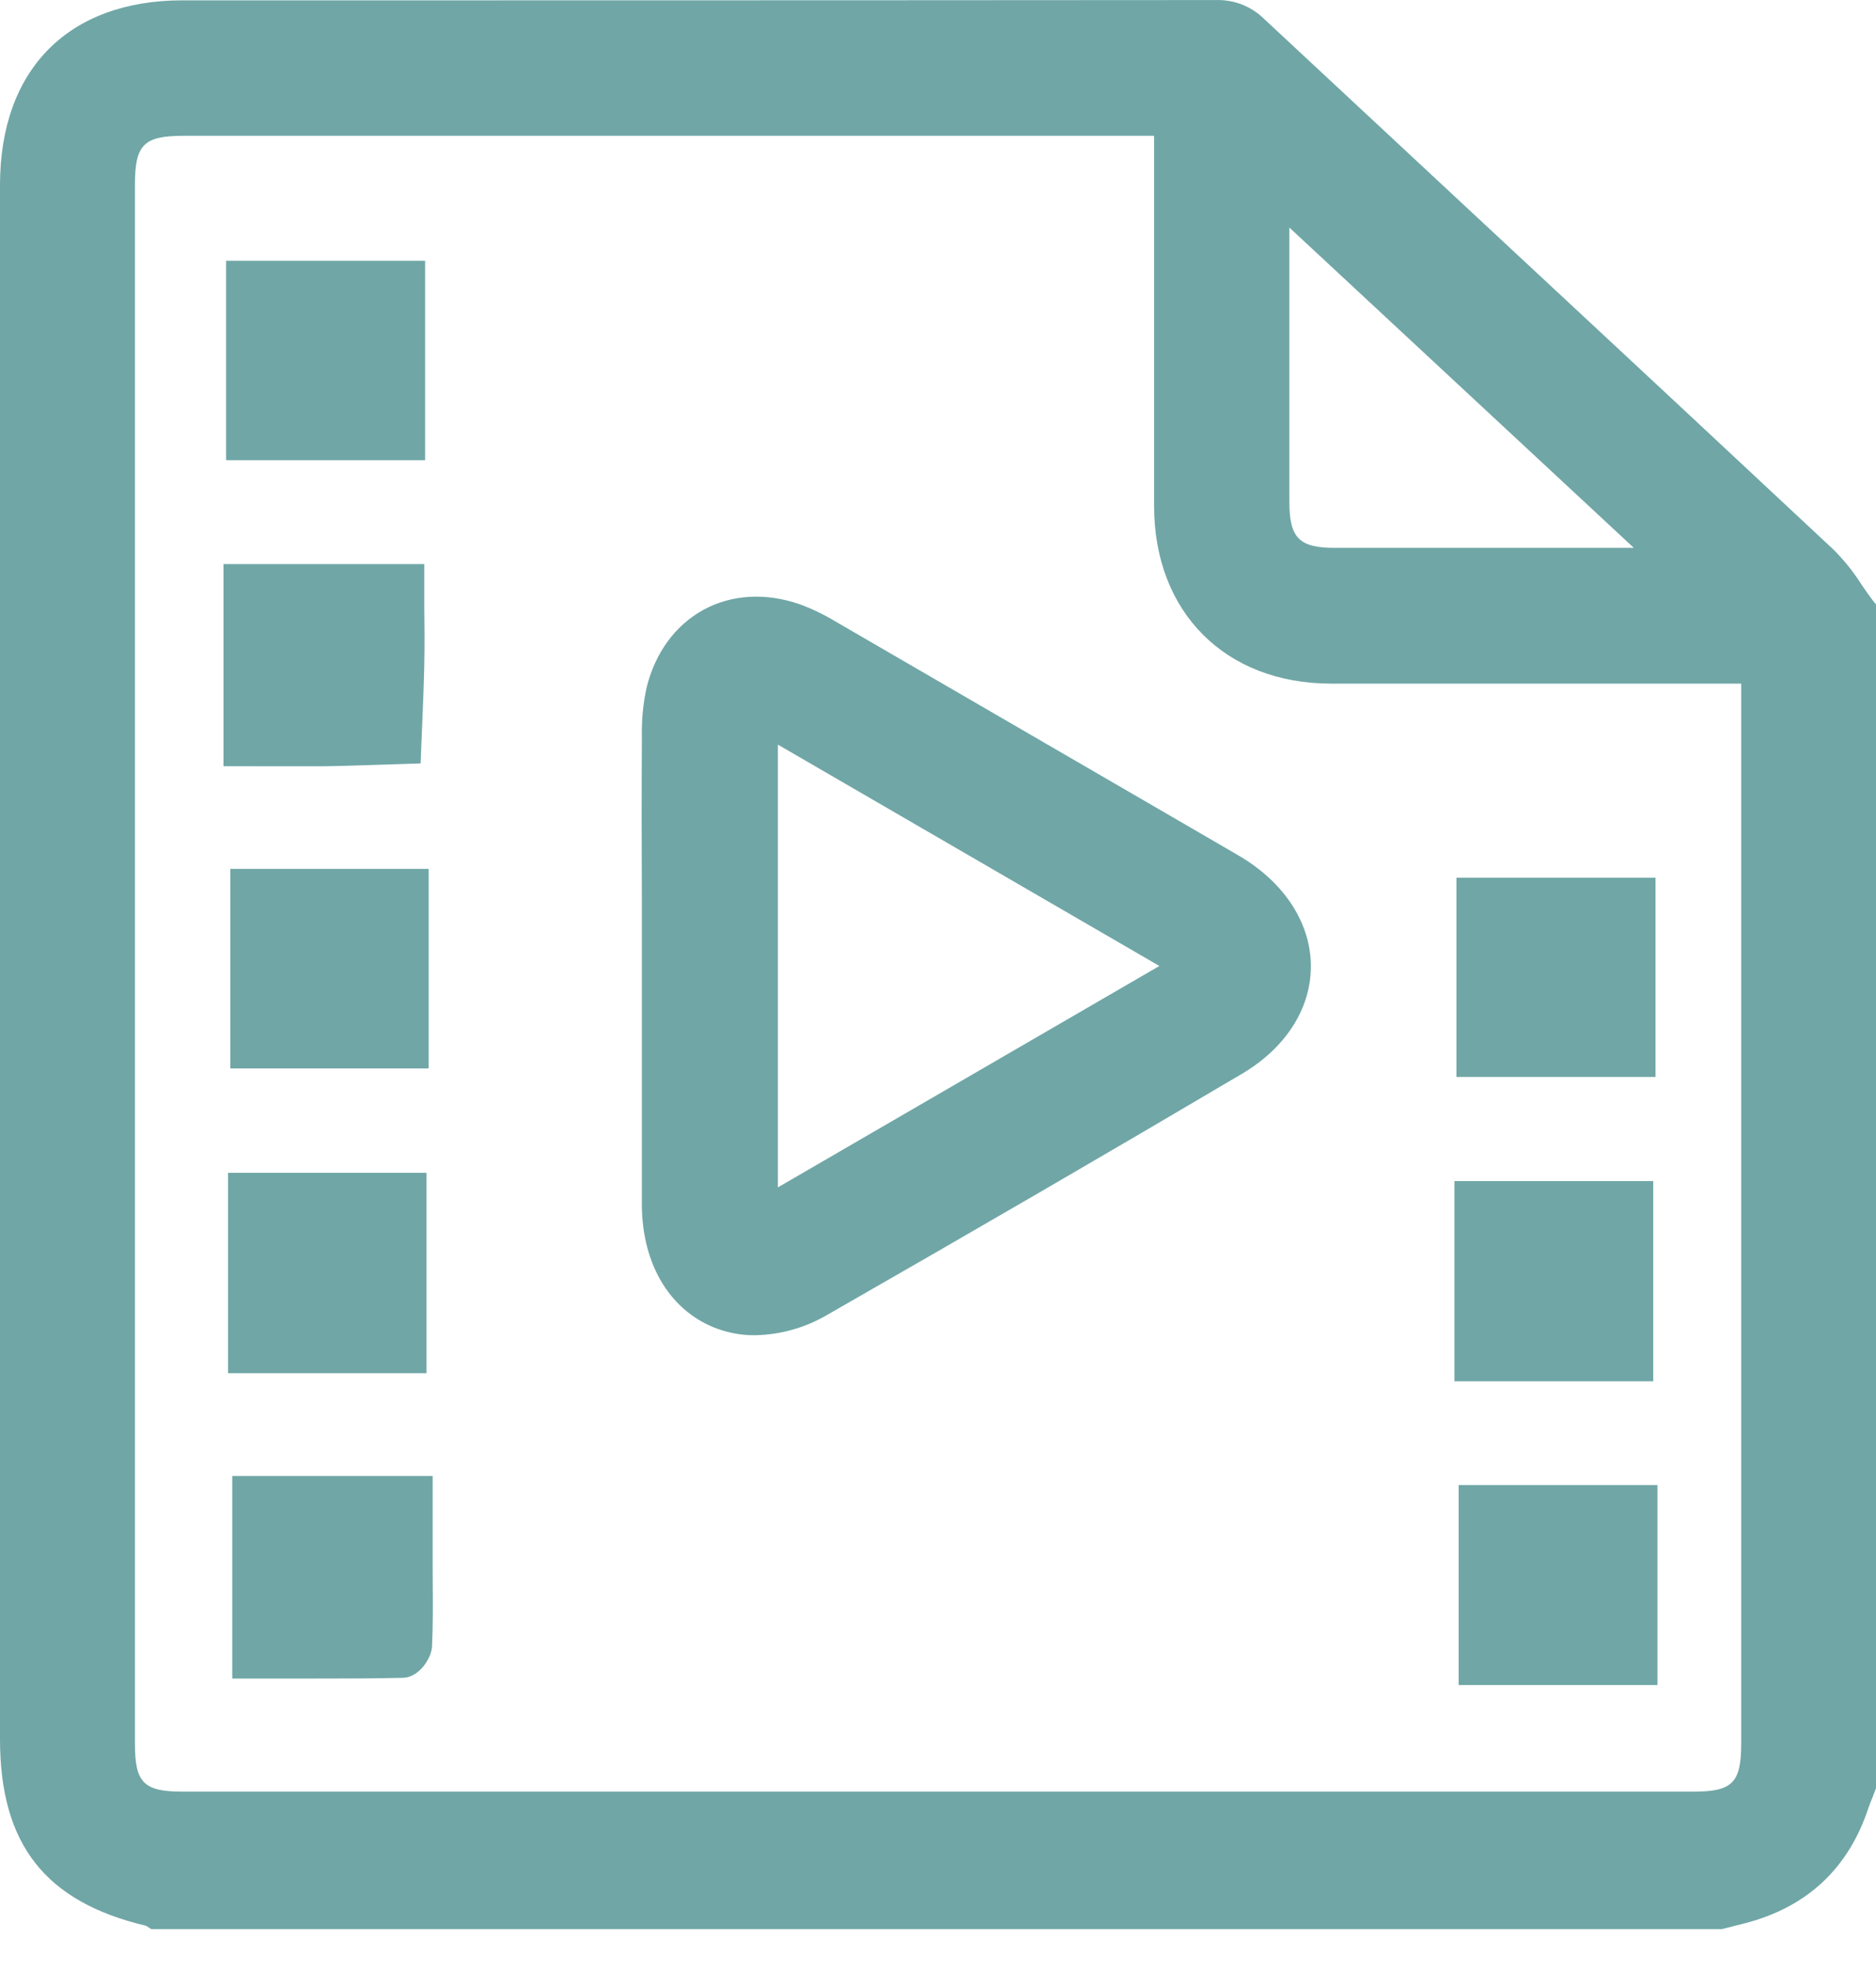 <svg width="40" height="42" viewBox="0 0 40 42" fill="none" xmlns="http://www.w3.org/2000/svg">
<path d="M39.92 12.78C39.843 12.679 39.771 12.573 39.694 12.461C39.523 12.191 39.324 11.942 39.099 11.716C36.76 9.53 34.377 7.311 32.07 5.166C30.363 3.578 28.656 1.988 26.949 0.399C26.814 0.267 26.653 0.163 26.477 0.095C26.3 0.027 26.112 -0.005 25.924 0.001C20.739 0.006 15.467 0.006 10.369 0.007H3.894C1.456 0.008 0 1.48 0 3.945V37.058C0 39.298 0.961 40.527 3.115 41.037L3.135 41.05L3.227 41.108H36.71L36.755 41.097C36.813 41.081 36.873 41.067 36.931 41.052C37.063 41.02 37.2 40.986 37.336 40.947C38.584 40.586 39.424 39.775 39.836 38.533C39.862 38.455 39.894 38.376 39.929 38.292L39.976 38.169L40 38.105V12.88L39.92 12.78ZM37.126 14.568V37.154C37.126 37.992 36.935 38.178 36.108 38.178H3.895C3.062 38.178 2.877 37.987 2.877 37.154C2.877 26.084 2.877 15.013 2.877 3.943C2.877 3.08 3.062 2.894 3.918 2.894H24.608C24.608 2.95 24.608 3.004 24.608 3.056V6.207C24.608 7.733 24.608 9.259 24.608 10.785C24.608 13.043 26.123 14.562 28.37 14.567C30.358 14.567 32.379 14.567 34.332 14.567H37.126V14.568ZM28.457 11.674C27.699 11.674 27.492 11.462 27.492 10.692V4.849L34.836 11.674C32.707 11.674 30.579 11.674 28.453 11.674H28.457Z" fill="#70A6A6"/>
<path d="M26.479 18.272C26.424 18.239 26.369 18.206 26.313 18.174L24.663 17.216C22.383 15.893 20.104 14.57 17.824 13.249C17.58 13.101 17.322 12.976 17.054 12.877C16.331 12.625 15.601 12.666 15 12.994C14.4 13.322 13.972 13.906 13.788 14.646C13.712 14.992 13.678 15.346 13.686 15.701C13.679 16.903 13.68 18.12 13.686 19.307V25.61C13.686 25.644 13.686 25.678 13.686 25.712C13.702 26.819 14.165 27.708 14.954 28.157C15.304 28.354 15.7 28.456 16.101 28.452C16.652 28.442 17.19 28.287 17.663 28.004C20.706 26.263 23.67 24.542 26.474 22.886C27.406 22.337 27.944 21.506 27.95 20.606C27.957 19.706 27.419 18.846 26.479 18.272ZM24.72 20.584L16.586 25.302V15.867L24.72 20.584Z" fill="#70A6A6"/>
<path d="M5.678 16.329H6.203C6.427 16.329 6.649 16.329 6.873 16.329C7.281 16.323 7.694 16.309 8.093 16.296L8.622 16.279L8.969 16.268L8.982 15.921C8.988 15.744 8.996 15.567 9.004 15.39C9.021 14.99 9.038 14.577 9.046 14.167C9.055 13.758 9.052 13.342 9.046 12.939C9.046 12.758 9.046 12.576 9.046 12.392V12.02H4.765V16.327H5.136L5.678 16.329Z" fill="#70A6A6"/>
<path d="M9.094 24.992H4.862V29.261H9.094V24.992Z" fill="#70A6A6"/>
<path d="M9.225 33.35V31.452H4.952V35.768H6.707C7.344 35.768 7.964 35.768 8.594 35.752C8.929 35.746 9.2 35.342 9.212 35.083C9.232 34.65 9.23 34.212 9.227 33.79C9.226 33.645 9.225 33.497 9.225 33.35Z" fill="#70A6A6"/>
<path d="M35.299 18.704H31.054V22.949H35.299V18.704Z" fill="#70A6A6"/>
<path d="M35.25 25.168H31.012V29.434H35.25V25.168Z" fill="#70A6A6"/>
<path d="M35.34 31.645H31.101V35.907H35.34V31.645Z" fill="#70A6A6"/>
<path d="M9.064 5.557H4.821V9.806H9.064V5.557Z" fill="#70A6A6"/>
<path d="M9.14 18.515H4.911V22.767H9.14V18.515Z" fill="#70A6A6"/>
</svg>
